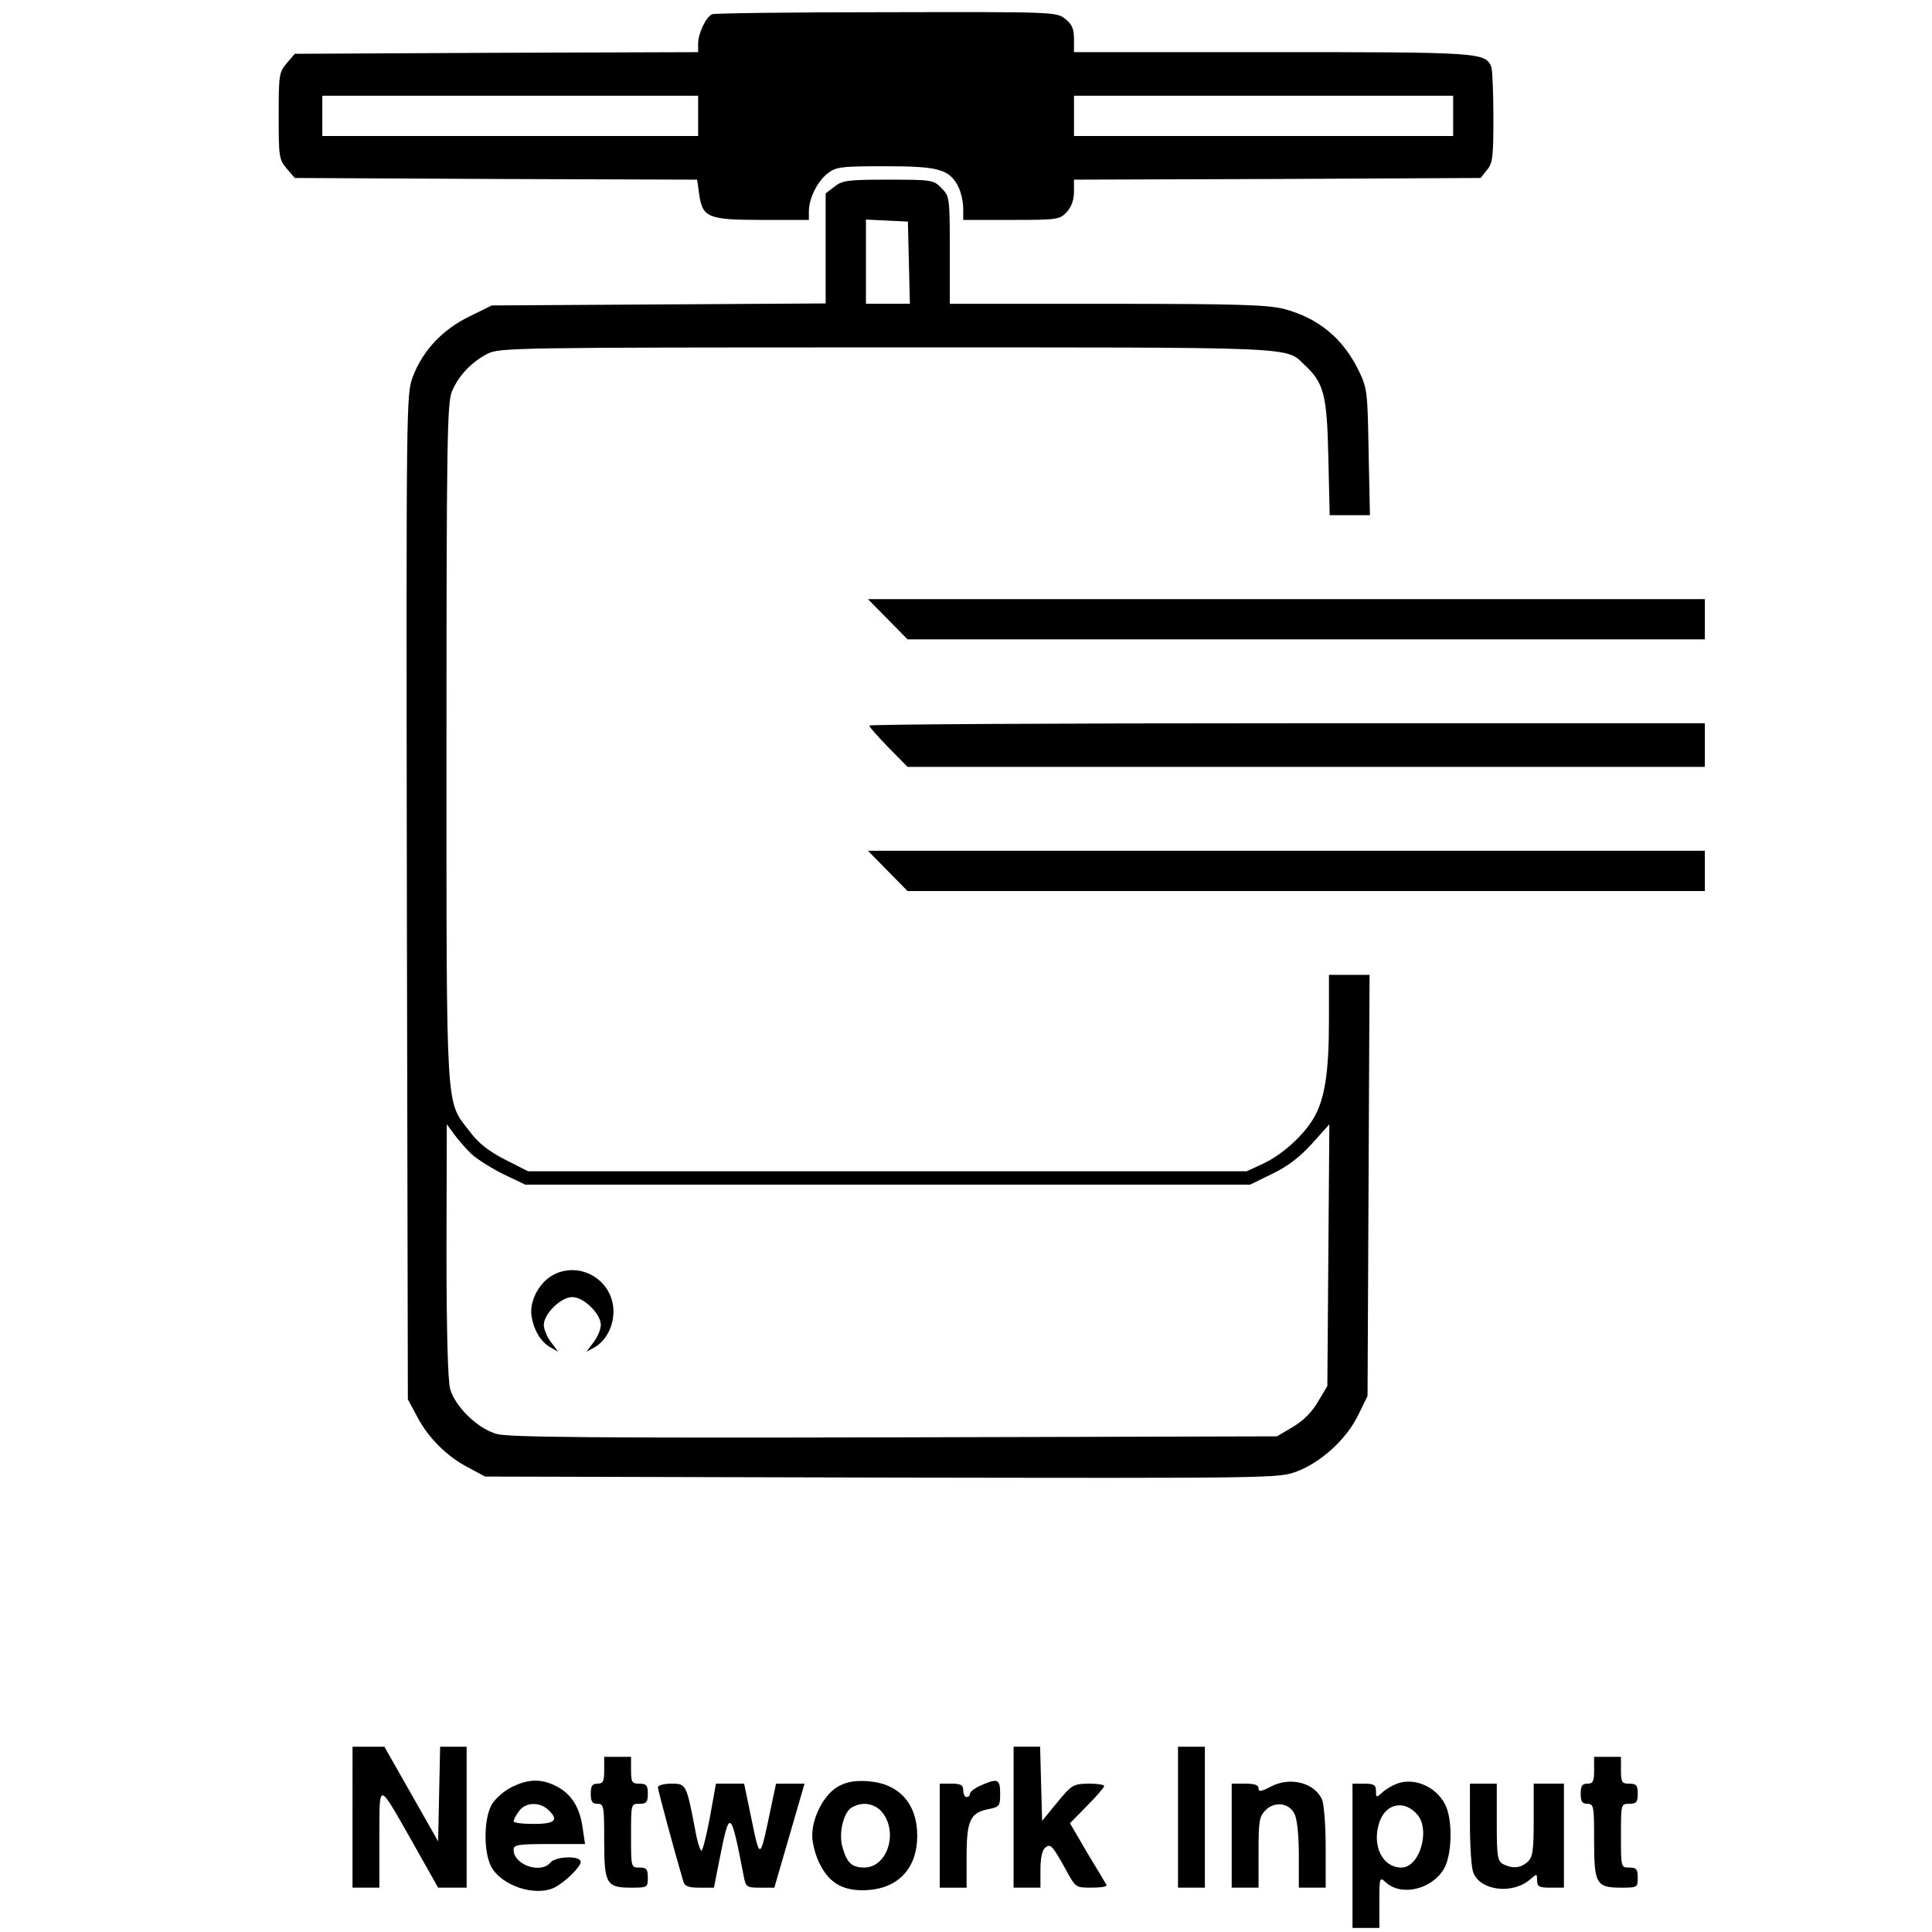 <?xml version="1.0" encoding="UTF-8" standalone="no"?>
<!-- Created with Inkscape (http://www.inkscape.org/) -->

<svg
   width="100mm"
   height="100mm"
   viewBox="0 0 100 100"
   version="1.1"
   id="svg26768"
   xmlns="http://www.w3.org/2000/svg"
   xmlns:svg="http://www.w3.org/2000/svg">
  <defs
     id="defs26765" />
  <path
     d="m 36.866,0.736 c -0.313,0.121 -0.73,0.99 -0.73,1.511 V 2.699 L 25.698,2.733 15.259,2.785 14.842,3.272 c -0.399,0.469 -0.417,0.608 -0.417,2.727 0,2.119 0.016,2.258 0.417,2.727 l 0.417,0.486 10.421,0.052 10.404,0.035 0.104,0.747 c 0.174,1.216 0.452,1.337 3.265,1.337 h 2.414 v -0.434 c 0,-0.677 0.434,-1.546 0.955,-1.963 0.452,-0.347 0.677,-0.382 2.987,-0.382 2.779,0 3.317,0.156 3.786,1.042 0.139,0.278 0.261,0.782 0.261,1.129 v 0.608 h 2.484 c 2.38,0 2.501,-0.016 2.866,-0.399 0.243,-0.261 0.382,-0.625 0.382,-1.042 V 9.299 l 10.525,-0.035 10.525,-0.052 0.33,-0.417 c 0.295,-0.347 0.33,-0.695 0.33,-2.71 0,-1.268 -0.052,-2.449 -0.104,-2.605 C 76.901,2.716 76.675,2.698 65.837,2.698 H 55.589 v -0.677 c 0,-0.538 -0.104,-0.764 -0.452,-1.042 -0.452,-0.365 -0.608,-0.365 -9.258,-0.347 -4.829,0 -8.893,0.052 -9.014,0.104 z m -0.73,5.263 V 7.041 H 26.41 16.683 V 5.999 4.956 h 9.727 9.726 z m 39.08,0 v 1.042 h -9.813 -9.813 V 5.999 4.956 h 9.813 9.813 z"
     id="path4030"
     style="stroke-width:0.017" />
  <path
     d="m 43.188,9.663 -0.452,0.347 v 2.848 2.848 l -8.65,0.052 -8.632,0.052 -1.164,0.573 c -1.39,0.677 -2.414,1.772 -2.918,3.109 -0.347,0.938 -0.347,1.112 -0.313,26.939 l 0.052,26.001 0.469,0.868 c 0.573,1.112 1.546,2.084 2.657,2.657 l 0.868,0.469 20.53,0.052 c 20.374,0.035 20.53,0.035 21.485,-0.313 1.268,-0.486 2.571,-1.667 3.178,-2.918 l 0.486,-0.99 0.052,-10.908 0.052,-10.89 h -1.059 -1.042 v 2.31 c 0,2.71 -0.208,4.099 -0.782,5.089 -0.538,0.921 -1.65,1.928 -2.675,2.397 L 64.534,60.623 H 45.932 27.33 L 26.132,60.015 C 25.281,59.581 24.76,59.164 24.291,58.539 23.058,56.924 23.11,57.914 23.11,38.443 c 0,-15.441 0.035,-17.595 0.278,-18.168 0.33,-0.816 1.007,-1.528 1.841,-1.963 0.625,-0.313 1.303,-0.33 20.634,-0.33 21.676,0 20.651,-0.052 21.676,0.921 0.99,0.921 1.146,1.546 1.216,4.759 l 0.069,3.005 h 1.042 1.042 l -0.069,-3.265 c -0.052,-3.092 -0.069,-3.3 -0.504,-4.203 -0.816,-1.685 -2.102,-2.744 -3.891,-3.213 -0.851,-0.208 -2.397,-0.261 -9.153,-0.261 h -8.129 v -2.779 c 0,-2.727 -0.016,-2.796 -0.434,-3.213 -0.399,-0.417 -0.504,-0.434 -2.744,-0.434 -2.102,0 -2.38,0.035 -2.796,0.365 z m 3.856,3.925 0.052,2.136 h -1.146 -1.129 v -2.171 -2.188 l 1.094,0.052 1.077,0.052 z M 24.412,59.738 c 0.278,0.261 1.025,0.729 1.65,1.042 l 1.129,0.538 h 18.758 18.758 l 1.164,-0.573 c 0.799,-0.382 1.442,-0.886 2.05,-1.563 l 0.886,-0.99 -0.052,6.774 -0.052,6.774 -0.486,0.816 c -0.313,0.538 -0.764,0.99 -1.303,1.303 l -0.816,0.486 -19.8,0.052 c -15.25,0.035 -19.974,0 -20.582,-0.174 C 24.742,73.962 23.561,72.816 23.301,71.896 23.179,71.461 23.11,68.804 23.11,64.705 l 0.016,-6.513 0.382,0.521 c 0.208,0.278 0.608,0.747 0.903,1.025 z"
     id="path4068"
     style="stroke-width:0.017" />
  <path
     d="m 28.668,65.973 c -0.73,0.365 -1.251,1.32 -1.164,2.084 0.104,0.764 0.486,1.424 1.025,1.702 l 0.365,0.208 -0.365,-0.486 c -0.208,-0.261 -0.382,-0.677 -0.382,-0.903 0,-0.573 0.886,-1.442 1.476,-1.442 0.591,0 1.476,0.868 1.476,1.442 0,0.226 -0.174,0.643 -0.382,0.903 l -0.365,0.486 0.382,-0.208 c 0.677,-0.365 1.094,-1.233 1.007,-2.102 -0.156,-1.476 -1.754,-2.362 -3.074,-1.685 z"
     id="path4070"
     style="stroke-width:0.017" />
  <path
     d="m 45.95,32.052 1.025,1.042 H 67.608 88.243 V 32.052 31.01 H 66.584 44.925 Z"
     id="path4140"
     style="stroke-width:0.017" />
  <path
     d="m 44.994,37.558 c 0,0.07 0.452,0.573 0.99,1.129 l 0.99,1.007 H 67.608 88.243 V 38.565 37.436 H 66.618 c -11.898,0 -21.624,0.052 -21.624,0.121 z"
     id="path4152"
     style="stroke-width:0.017" />
  <path
     d="m 45.95,45.078 1.025,1.042 H 67.608 88.243 V 45.078 44.036 H 66.584 44.925 Z"
     id="path4154"
     style="stroke-width:0.017" />
  <path
     d="m 18.246,94.058 v 3.647 h 0.695 0.695 v -2.571 c 0.016,-2.987 -0.122,-3.005 1.789,0.347 l 1.251,2.223 h 0.747 0.73 v -3.647 -3.647 h -0.695 -0.677 l -0.052,2.449 -0.052,2.449 -1.39,-2.449 -1.39,-2.449 h -0.816 -0.834 z"
     id="path4256"
     style="stroke-width:0.017" />
  <path
     d="m 52.463,94.058 v 3.647 h 0.695 0.695 v -0.938 c 0,-0.573 0.087,-1.007 0.243,-1.129 0.278,-0.226 0.365,-0.139 1.077,1.146 0.504,0.921 0.504,0.921 1.337,0.921 0.469,0 0.799,-0.052 0.764,-0.139 -0.035,-0.069 -0.486,-0.816 -0.99,-1.65 l -0.903,-1.546 0.886,-0.903 c 0.486,-0.486 0.886,-0.955 0.886,-1.025 0,-0.069 -0.365,-0.122 -0.816,-0.122 -0.799,0.017 -0.868,0.069 -1.615,0.973 l -0.782,0.955 -0.052,-1.911 -0.052,-1.928 h -0.677 -0.695 z"
     id="path4258"
     style="stroke-width:0.017" />
  <path
     d="m 60.974,94.058 v 3.647 h 0.695 0.695 v -3.647 -3.647 h -0.695 -0.695 z"
     id="path4260"
     style="stroke-width:0.017" />
  <path
     d="m 31.273,91.627 c 0,0.573 -0.052,0.695 -0.347,0.695 -0.278,0 -0.347,0.122 -0.347,0.521 0,0.399 0.07,0.521 0.347,0.521 0.33,0 0.347,0.122 0.347,1.893 0,2.258 0.104,2.449 1.407,2.449 0.834,0 0.851,-0.017 0.851,-0.521 0,-0.434 -0.07,-0.521 -0.434,-0.521 -0.434,0 -0.434,0 -0.434,-1.65 0,-1.65 0,-1.65 0.434,-1.65 0.365,0 0.434,-0.087 0.434,-0.521 0,-0.434 -0.07,-0.521 -0.434,-0.521 -0.382,0 -0.434,-0.069 -0.434,-0.695 v -0.695 h -0.695 -0.695 z"
     id="path4276"
     style="stroke-width:0.017" />
  <path
     d="m 82.511,91.627 c 0,0.573 -0.052,0.695 -0.347,0.695 -0.278,0 -0.347,0.122 -0.347,0.521 0,0.399 0.069,0.521 0.347,0.521 0.33,0 0.347,0.122 0.347,1.893 0,2.258 0.104,2.449 1.407,2.449 0.834,0 0.851,-0.017 0.851,-0.521 0,-0.434 -0.069,-0.521 -0.434,-0.521 -0.434,0 -0.434,0 -0.434,-1.65 0,-1.65 0,-1.65 0.434,-1.65 0.365,0 0.434,-0.087 0.434,-0.521 0,-0.434 -0.069,-0.521 -0.434,-0.521 -0.382,0 -0.434,-0.069 -0.434,-0.695 v -0.695 h -0.695 -0.695 z"
     id="path4278"
     style="stroke-width:0.017" />
  <path
     d="m 26.497,92.495 c -0.399,0.191 -0.851,0.591 -1.042,0.903 -0.417,0.729 -0.434,2.432 -0.035,3.213 0.538,1.007 2.31,1.581 3.3,1.077 0.556,-0.295 1.337,-1.059 1.337,-1.32 0,-0.33 -1.285,-0.295 -1.563,0.035 -0.504,0.608 -1.911,0.122 -1.911,-0.66 0,-0.261 0.243,-0.295 1.841,-0.295 h 1.858 l -0.121,-0.816 c -0.139,-1.059 -0.573,-1.754 -1.32,-2.154 -0.782,-0.417 -1.476,-0.417 -2.345,0.017 z m 1.858,1.164 c 0.591,0.538 0.399,0.747 -0.729,0.747 -0.573,0 -1.042,-0.052 -1.042,-0.139 0,-0.069 0.122,-0.313 0.278,-0.521 0.313,-0.452 1.042,-0.504 1.494,-0.087 z"
     id="path4436"
     style="stroke-width:0.017" />
  <path
     d="m 43.431,92.443 c -0.747,0.382 -1.39,1.581 -1.39,2.571 0,0.382 0.174,1.059 0.399,1.476 0.504,1.025 1.268,1.424 2.518,1.337 1.581,-0.122 2.518,-1.164 2.518,-2.814 0,-1.65 -0.938,-2.692 -2.518,-2.814 -0.66,-0.052 -1.094,0.017 -1.528,0.243 z m 2.241,1.372 c 0.834,1.059 0.243,2.848 -0.938,2.848 -0.643,0 -0.903,-0.243 -1.129,-1.059 -0.208,-0.695 0.052,-1.806 0.486,-2.05 0.556,-0.33 1.198,-0.208 1.581,0.261 z"
     id="path4438"
     style="stroke-width:0.017" />
  <path
     d="m 50.778,92.408 c -0.313,0.139 -0.573,0.33 -0.573,0.434 0,0.087 -0.07,0.174 -0.174,0.174 -0.087,0 -0.174,-0.156 -0.174,-0.347 0,-0.278 -0.121,-0.347 -0.608,-0.347 h -0.608 v 2.692 2.692 h 0.695 0.695 v -1.615 c 0,-1.858 0.191,-2.275 1.129,-2.449 0.573,-0.122 0.608,-0.156 0.608,-0.799 0,-0.764 -0.122,-0.816 -0.99,-0.434 z"
     id="path4440"
     style="stroke-width:0.017" />
  <path
     d="m 65.802,92.46 c -0.521,0.278 -0.66,0.295 -0.66,0.104 0,-0.174 -0.208,-0.243 -0.695,-0.243 h -0.695 v 2.692 2.692 h 0.695 0.695 v -1.824 c 0,-1.615 0.035,-1.858 0.365,-2.188 0.469,-0.469 1.216,-0.382 1.494,0.191 0.139,0.261 0.226,1.112 0.226,2.119 v 1.702 h 0.695 0.695 v -2.084 c 0,-1.129 -0.087,-2.258 -0.191,-2.484 -0.399,-0.868 -1.633,-1.181 -2.623,-0.677 z"
     id="path4442"
     style="stroke-width:0.017" />
  <path
     d="m 72.263,92.339 c -0.226,0.087 -0.573,0.295 -0.729,0.452 -0.295,0.261 -0.313,0.261 -0.313,-0.087 0,-0.313 -0.104,-0.382 -0.608,-0.382 H 70.005 v 3.734 3.734 h 0.695 0.695 v -1.337 c 0,-1.285 0.017,-1.32 0.33,-1.025 0.816,0.747 2.397,0.365 3.022,-0.712 0.417,-0.729 0.452,-2.553 0.052,-3.317 -0.486,-0.955 -1.65,-1.424 -2.536,-1.059 z m 1.094,1.581 c 0.695,0.799 0.122,2.744 -0.816,2.744 -0.99,0 -1.546,-1.129 -1.146,-2.345 0.33,-0.973 1.285,-1.181 1.963,-0.399 z"
     id="path4444"
     style="stroke-width:0.017" />
  <path
     d="m 34.052,92.512 c 0,0.139 0.921,3.543 1.32,4.881 0.07,0.243 0.278,0.313 0.834,0.313 h 0.747 l 0.295,-1.494 c 0.521,-2.623 0.573,-2.588 1.251,0.921 0.104,0.538 0.156,0.573 0.851,0.573 h 0.729 l 0.782,-2.692 0.782,-2.692 h -0.747 -0.729 l -0.191,0.903 c -0.677,3.213 -0.608,3.196 -1.146,0.608 L 38.516,92.321 h -0.729 -0.729 l -0.313,1.737 c -0.174,0.955 -0.382,1.737 -0.434,1.737 -0.07,0 -0.226,-0.486 -0.33,-1.094 -0.452,-2.362 -0.469,-2.38 -1.233,-2.38 -0.382,0 -0.695,0.087 -0.695,0.191 z"
     id="path4500"
     style="stroke-width:0.017" />
  <path
     d="m 76.084,94.388 c 0,1.146 0.069,2.275 0.174,2.536 0.365,0.955 2.067,1.146 2.97,0.33 0.313,-0.278 0.33,-0.278 0.33,0.069 0,0.33 0.104,0.382 0.695,0.382 h 0.695 v -2.692 -2.692 h -0.782 -0.782 v 1.876 c 0,1.615 -0.052,1.928 -0.313,2.171 -0.365,0.33 -0.782,0.365 -1.268,0.122 -0.295,-0.174 -0.33,-0.382 -0.33,-2.171 v -1.997 h -0.695 -0.695 z"
     id="path4502"
     style="stroke-width:0.017" />
</svg>

